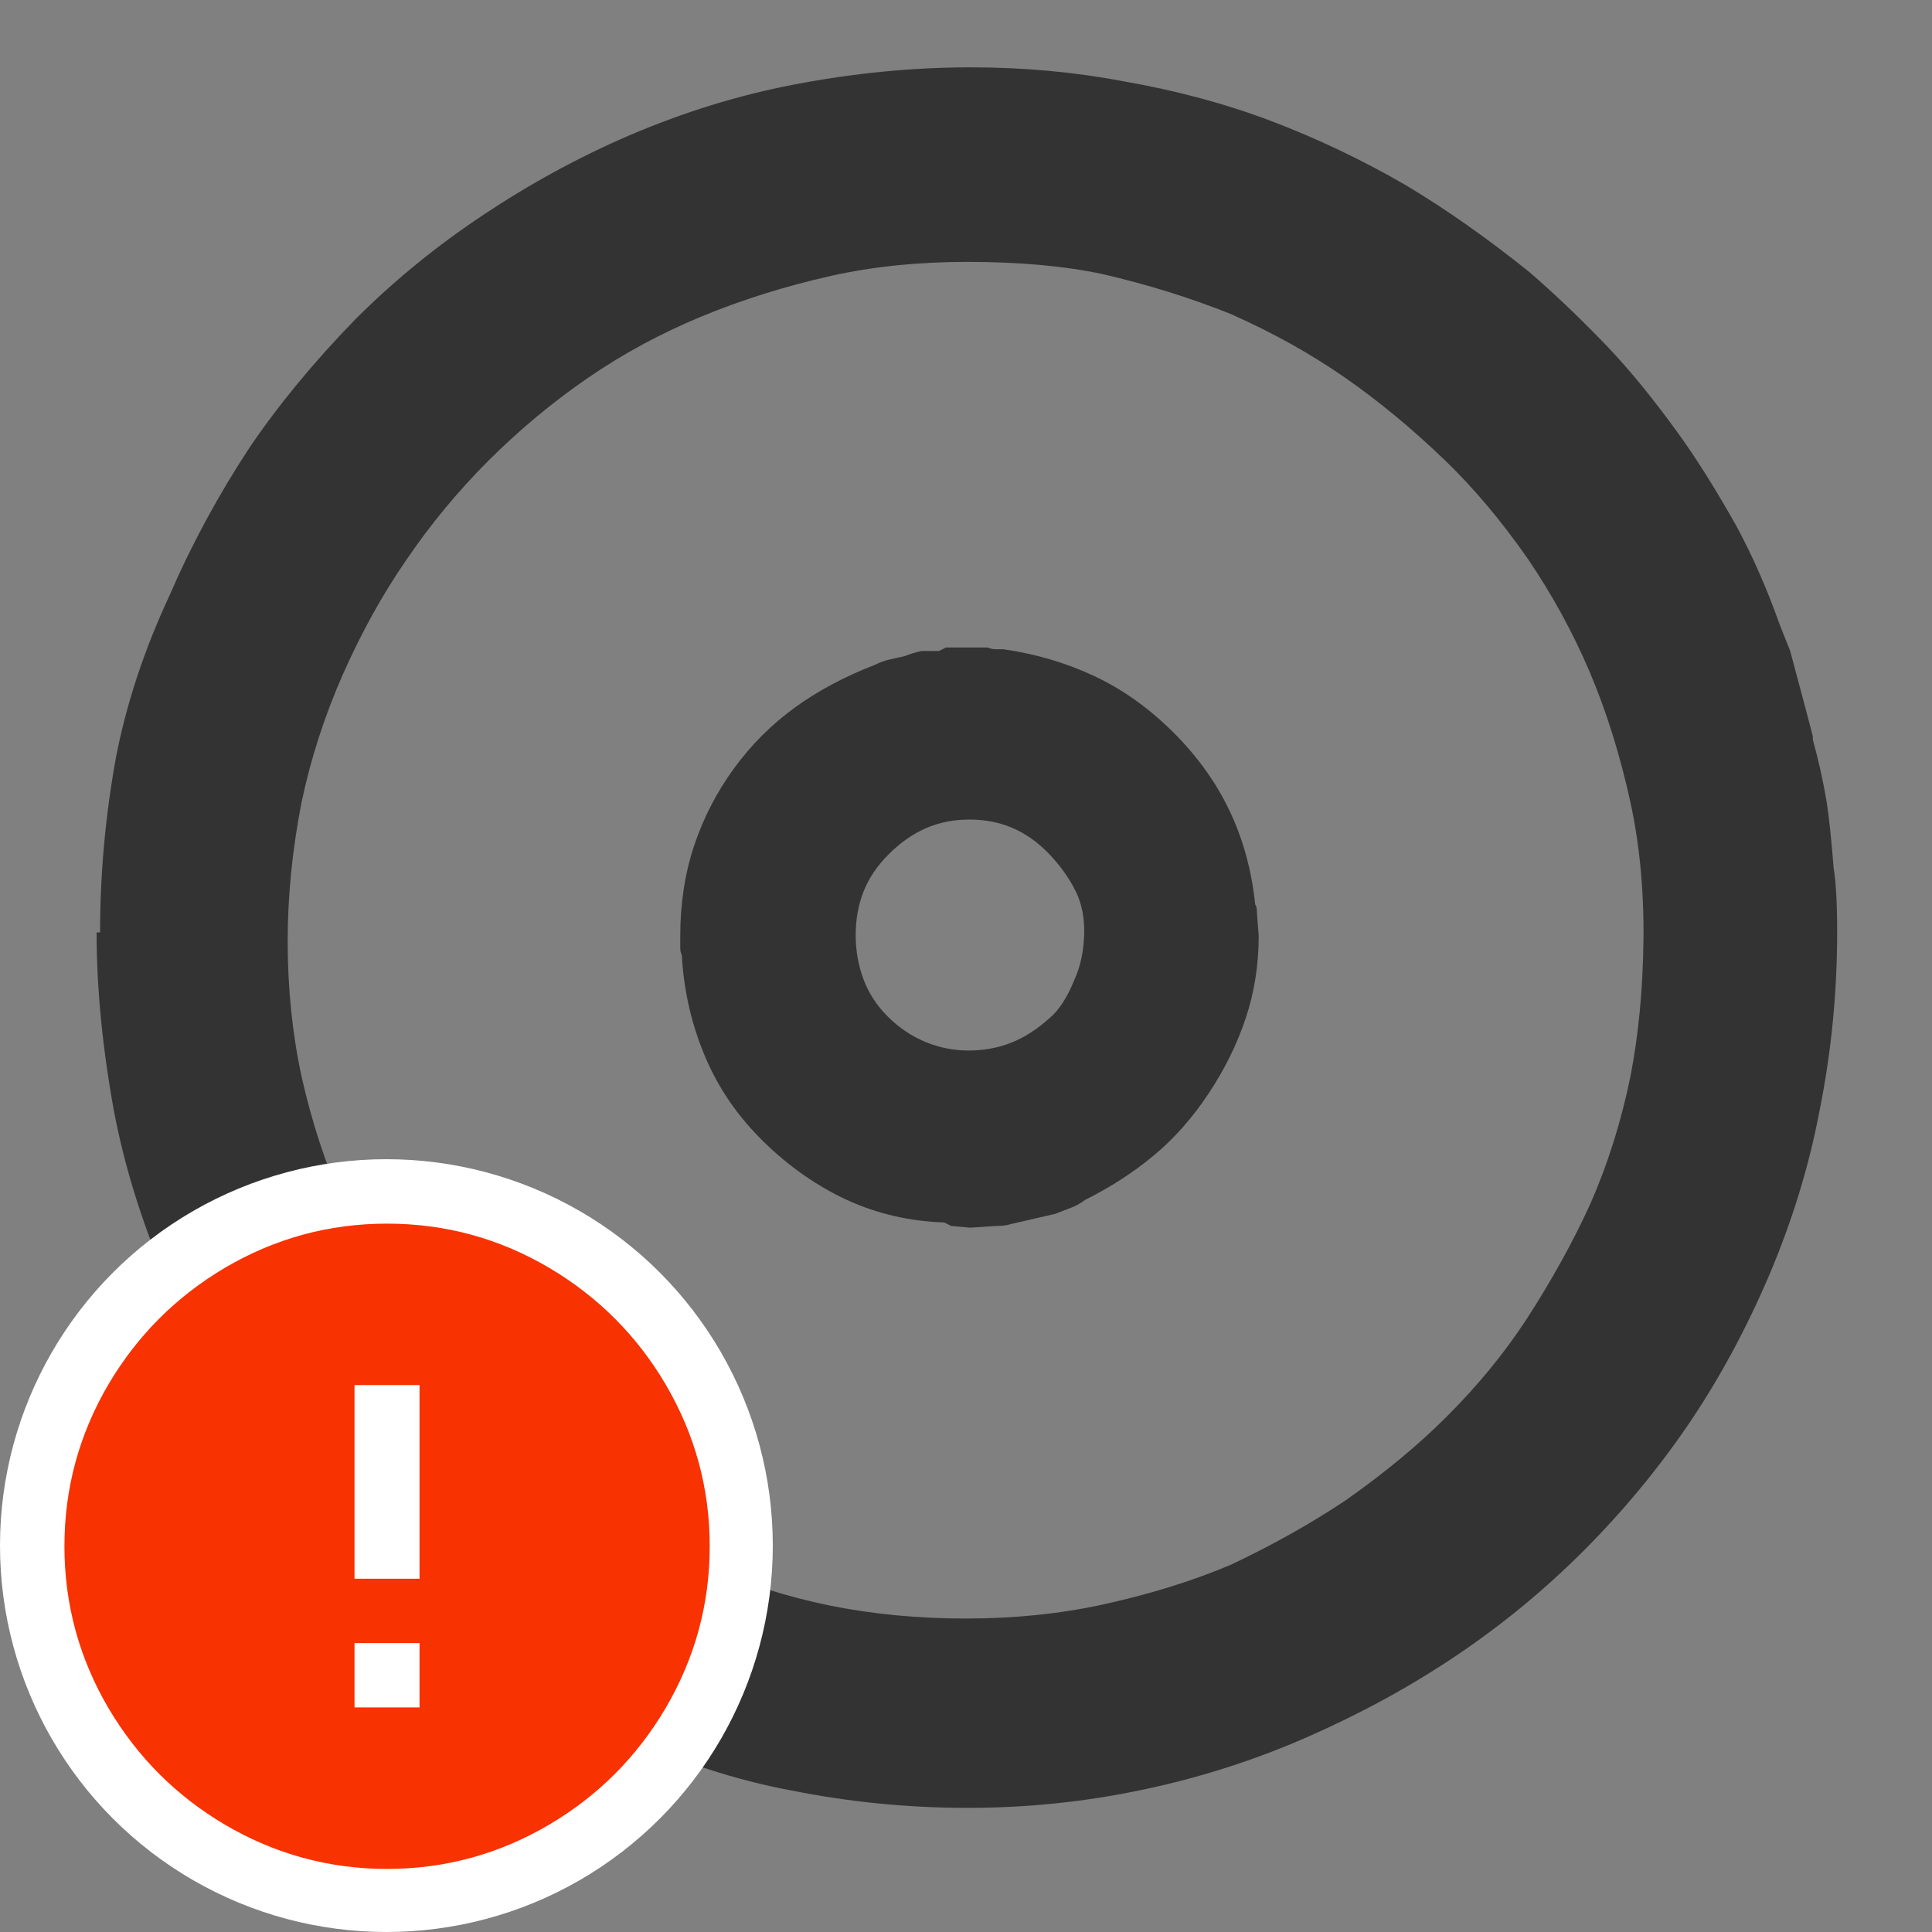 <?xml version="1.0" encoding="UTF-8"?>
<svg width="20px" height="20px" viewBox="0 0 20 20" version="1.1" xmlns="http://www.w3.org/2000/svg" xmlns:xlink="http://www.w3.org/1999/xlink">
    <rect x="0" y="0" width="20" height="20" fill="#808080" stroke="none"/>
    <!-- Generator: Sketch 51.3 (57544) - http://www.bohemiancoding.com/sketch -->
    <title>icons / classes/ BMC_CDROMDrive_32_Error</title>
    <desc>Created with Sketch.</desc>
    <defs></defs>
    <g id="icons-/-classes/-BMC_CDROMDrive_32" stroke="none" stroke-width="1" fill="none" fill-rule="evenodd">
        <g id="icons-/-classes/-CD-ROM-Drive">
            <g id="icons-/-20x20-icon-field" fill="#F5A623" fill-rule="nonzero" opacity="0">
                <rect x="0" y="0" width="20" height="20"></rect>
            </g>
            <path d="M18.604,7.009 C18.64,7.141 18.694,7.345 18.766,7.62 L18.766,7.656 C18.826,7.872 18.874,8.088 18.91,8.304 C18.934,8.46 18.958,8.687 18.982,8.987 C19.006,9.131 19.018,9.353 19.018,9.652 C19.018,10.276 18.958,10.887 18.838,11.487 C18.73,12.062 18.556,12.631 18.317,13.195 C18.077,13.758 17.798,14.274 17.481,14.741 C17.163,15.209 16.8,15.646 16.393,16.054 C15.985,16.462 15.544,16.824 15.071,17.142 C14.597,17.46 14.088,17.738 13.542,17.978 C12.997,18.218 12.428,18.401 11.834,18.526 C11.241,18.652 10.635,18.715 10.018,18.715 C9.401,18.715 8.792,18.655 8.193,18.535 C7.617,18.428 7.048,18.242 6.485,17.978 C5.933,17.75 5.427,17.481 4.965,17.169 C4.503,16.857 4.057,16.492 3.625,16.072 C3.218,15.652 2.855,15.209 2.537,14.741 C2.22,14.274 1.941,13.758 1.701,13.195 C1.462,12.631 1.288,12.068 1.18,11.504 C1.06,10.845 1,10.228 1,9.652 L1.036,9.652 C1.036,9.053 1.09,8.454 1.198,7.854 C1.306,7.291 1.492,6.727 1.755,6.164 C1.983,5.636 2.259,5.127 2.582,4.635 C2.882,4.192 3.248,3.748 3.679,3.305 C4.075,2.909 4.515,2.549 5.001,2.226 C5.487,1.902 5.993,1.626 6.52,1.399 C7.084,1.159 7.647,0.985 8.211,0.877 C8.834,0.757 9.446,0.697 10.045,0.697 C10.596,0.697 11.124,0.745 11.627,0.841 C12.179,0.937 12.691,1.075 13.165,1.255 C13.638,1.435 14.103,1.656 14.558,1.92 C14.978,2.172 15.404,2.472 15.835,2.819 C16.099,3.047 16.369,3.305 16.644,3.592 C16.872,3.832 17.112,4.126 17.364,4.474 C17.555,4.737 17.759,5.061 17.975,5.445 C18.143,5.756 18.293,6.098 18.425,6.47 L18.532,6.739 L18.604,7.009 Z M16.465,12.458 C16.644,12.05 16.782,11.612 16.878,11.145 C16.962,10.713 17.007,10.243 17.013,9.733 C17.019,9.224 16.974,8.747 16.878,8.304 C16.77,7.812 16.629,7.363 16.456,6.955 C16.282,6.547 16.069,6.158 15.817,5.786 C15.541,5.391 15.254,5.049 14.954,4.761 C14.618,4.438 14.274,4.153 13.92,3.907 C13.566,3.661 13.174,3.443 12.742,3.251 C12.323,3.083 11.879,2.945 11.412,2.837 C11.016,2.753 10.548,2.711 10.009,2.711 C9.505,2.711 9.038,2.759 8.606,2.855 C8.127,2.963 7.677,3.104 7.258,3.278 C6.838,3.452 6.446,3.664 6.08,3.916 C5.714,4.168 5.373,4.453 5.055,4.77 C4.737,5.088 4.453,5.433 4.201,5.804 C3.961,6.152 3.745,6.541 3.553,6.973 C3.362,7.405 3.218,7.848 3.122,8.304 C3.026,8.795 2.978,9.275 2.978,9.742 C2.978,10.234 3.026,10.701 3.122,11.145 C3.23,11.624 3.374,12.062 3.553,12.458 C3.733,12.889 3.949,13.294 4.201,13.671 C4.453,14.049 4.737,14.391 5.055,14.696 C5.373,15.002 5.714,15.281 6.08,15.532 C6.446,15.784 6.844,16.006 7.276,16.198 C7.707,16.39 8.145,16.53 8.588,16.62 C9.032,16.71 9.502,16.755 10,16.755 C10.498,16.755 10.968,16.707 11.412,16.611 C11.903,16.503 12.347,16.366 12.742,16.198 C13.174,15.994 13.569,15.772 13.929,15.532 C14.337,15.245 14.684,14.957 14.972,14.669 C15.296,14.346 15.571,14.01 15.799,13.662 C16.063,13.255 16.285,12.853 16.465,12.458 Z M12.149,7.584 C12.401,7.836 12.595,8.109 12.733,8.403 C12.871,8.696 12.958,9.017 12.994,9.365 C13.006,9.377 13.012,9.407 13.012,9.455 L13.03,9.688 C13.03,9.988 12.985,10.273 12.895,10.542 C12.805,10.812 12.676,11.073 12.508,11.325 C12.341,11.576 12.152,11.789 11.942,11.963 C11.732,12.137 11.496,12.29 11.232,12.422 C11.184,12.458 11.136,12.485 11.088,12.502 C11.04,12.52 10.986,12.541 10.926,12.565 L10.459,12.673 C10.423,12.685 10.375,12.691 10.315,12.691 L10.045,12.709 L9.847,12.691 L9.775,12.655 C9.416,12.643 9.08,12.565 8.768,12.422 C8.457,12.278 8.169,12.077 7.905,11.819 C7.641,11.561 7.441,11.271 7.303,10.947 C7.165,10.623 7.084,10.282 7.06,9.922 C7.06,9.898 7.057,9.88 7.051,9.868 C7.045,9.856 7.042,9.835 7.042,9.805 L7.042,9.688 C7.042,9.353 7.09,9.041 7.186,8.753 C7.282,8.466 7.42,8.199 7.599,7.953 C7.779,7.707 7.989,7.498 8.229,7.324 C8.469,7.15 8.744,7.003 9.056,6.883 C9.104,6.859 9.152,6.841 9.2,6.829 L9.362,6.793 C9.422,6.769 9.482,6.751 9.541,6.739 L9.721,6.739 L9.793,6.703 L10.225,6.703 C10.249,6.715 10.279,6.721 10.315,6.721 L10.387,6.721 C10.722,6.769 11.037,6.862 11.331,7 C11.624,7.138 11.897,7.333 12.149,7.584 Z M11.124,10.138 C11.184,10.006 11.217,9.853 11.223,9.679 C11.229,9.505 11.199,9.353 11.133,9.221 C11.067,9.089 10.977,8.963 10.863,8.843 C10.749,8.723 10.623,8.633 10.486,8.573 C10.348,8.513 10.198,8.484 10.036,8.484 C9.874,8.484 9.724,8.513 9.586,8.573 C9.449,8.633 9.32,8.723 9.2,8.843 C9.08,8.963 8.993,9.092 8.939,9.23 C8.885,9.368 8.858,9.517 8.858,9.679 C8.858,9.841 8.885,9.994 8.939,10.138 C8.993,10.282 9.077,10.411 9.191,10.524 C9.305,10.638 9.434,10.725 9.577,10.785 C9.721,10.845 9.871,10.875 10.027,10.875 C10.183,10.875 10.33,10.848 10.468,10.794 C10.605,10.74 10.74,10.653 10.872,10.533 C10.968,10.45 11.052,10.318 11.124,10.138 Z" id="" fill="#333333"></path>
        </g>
        <g id="icons-/-Error_Mark" transform="translate(0, 12)">
            <circle id="Oval" fill="#FFFFFF" fill-rule="nonzero" cx="4" cy="4" r="4"></circle>
            <path d="M4.007,0.667 C4.609,0.667 5.17,0.82 5.688,1.126 C6.19,1.424 6.59,1.823 6.887,2.325 C7.193,2.844 7.347,3.405 7.347,4.007 C7.347,4.608 7.193,5.169 6.887,5.688 C6.59,6.19 6.19,6.59 5.688,6.887 C5.169,7.193 4.608,7.347 4.007,7.347 C3.405,7.347 2.844,7.193 2.325,6.887 C1.823,6.59 1.424,6.19 1.126,5.688 C0.82,5.169 0.667,4.608 0.667,4.007 C0.667,3.405 0.82,2.844 1.126,2.325 C1.424,1.823 1.823,1.424 2.325,1.126 C2.844,0.82 3.404,0.667 4.007,0.667 L4.007,0.667 Z M4.007,0.667 C4.006,0.667 4.004,0.667 4.003,0.667 L4.01,0.667 C4.009,0.667 4.008,0.667 4.007,0.667 L4.007,0.667 Z M4.343,5.675 L4.343,5.009 L3.67,5.009 L3.67,5.675 L4.343,5.675 Z M4.343,4.343 L4.343,2.338 L3.67,2.338 L3.67,4.343 L4.343,4.343 Z" id="" fill="#F83200"></path>
        </g>
    </g>
</svg>